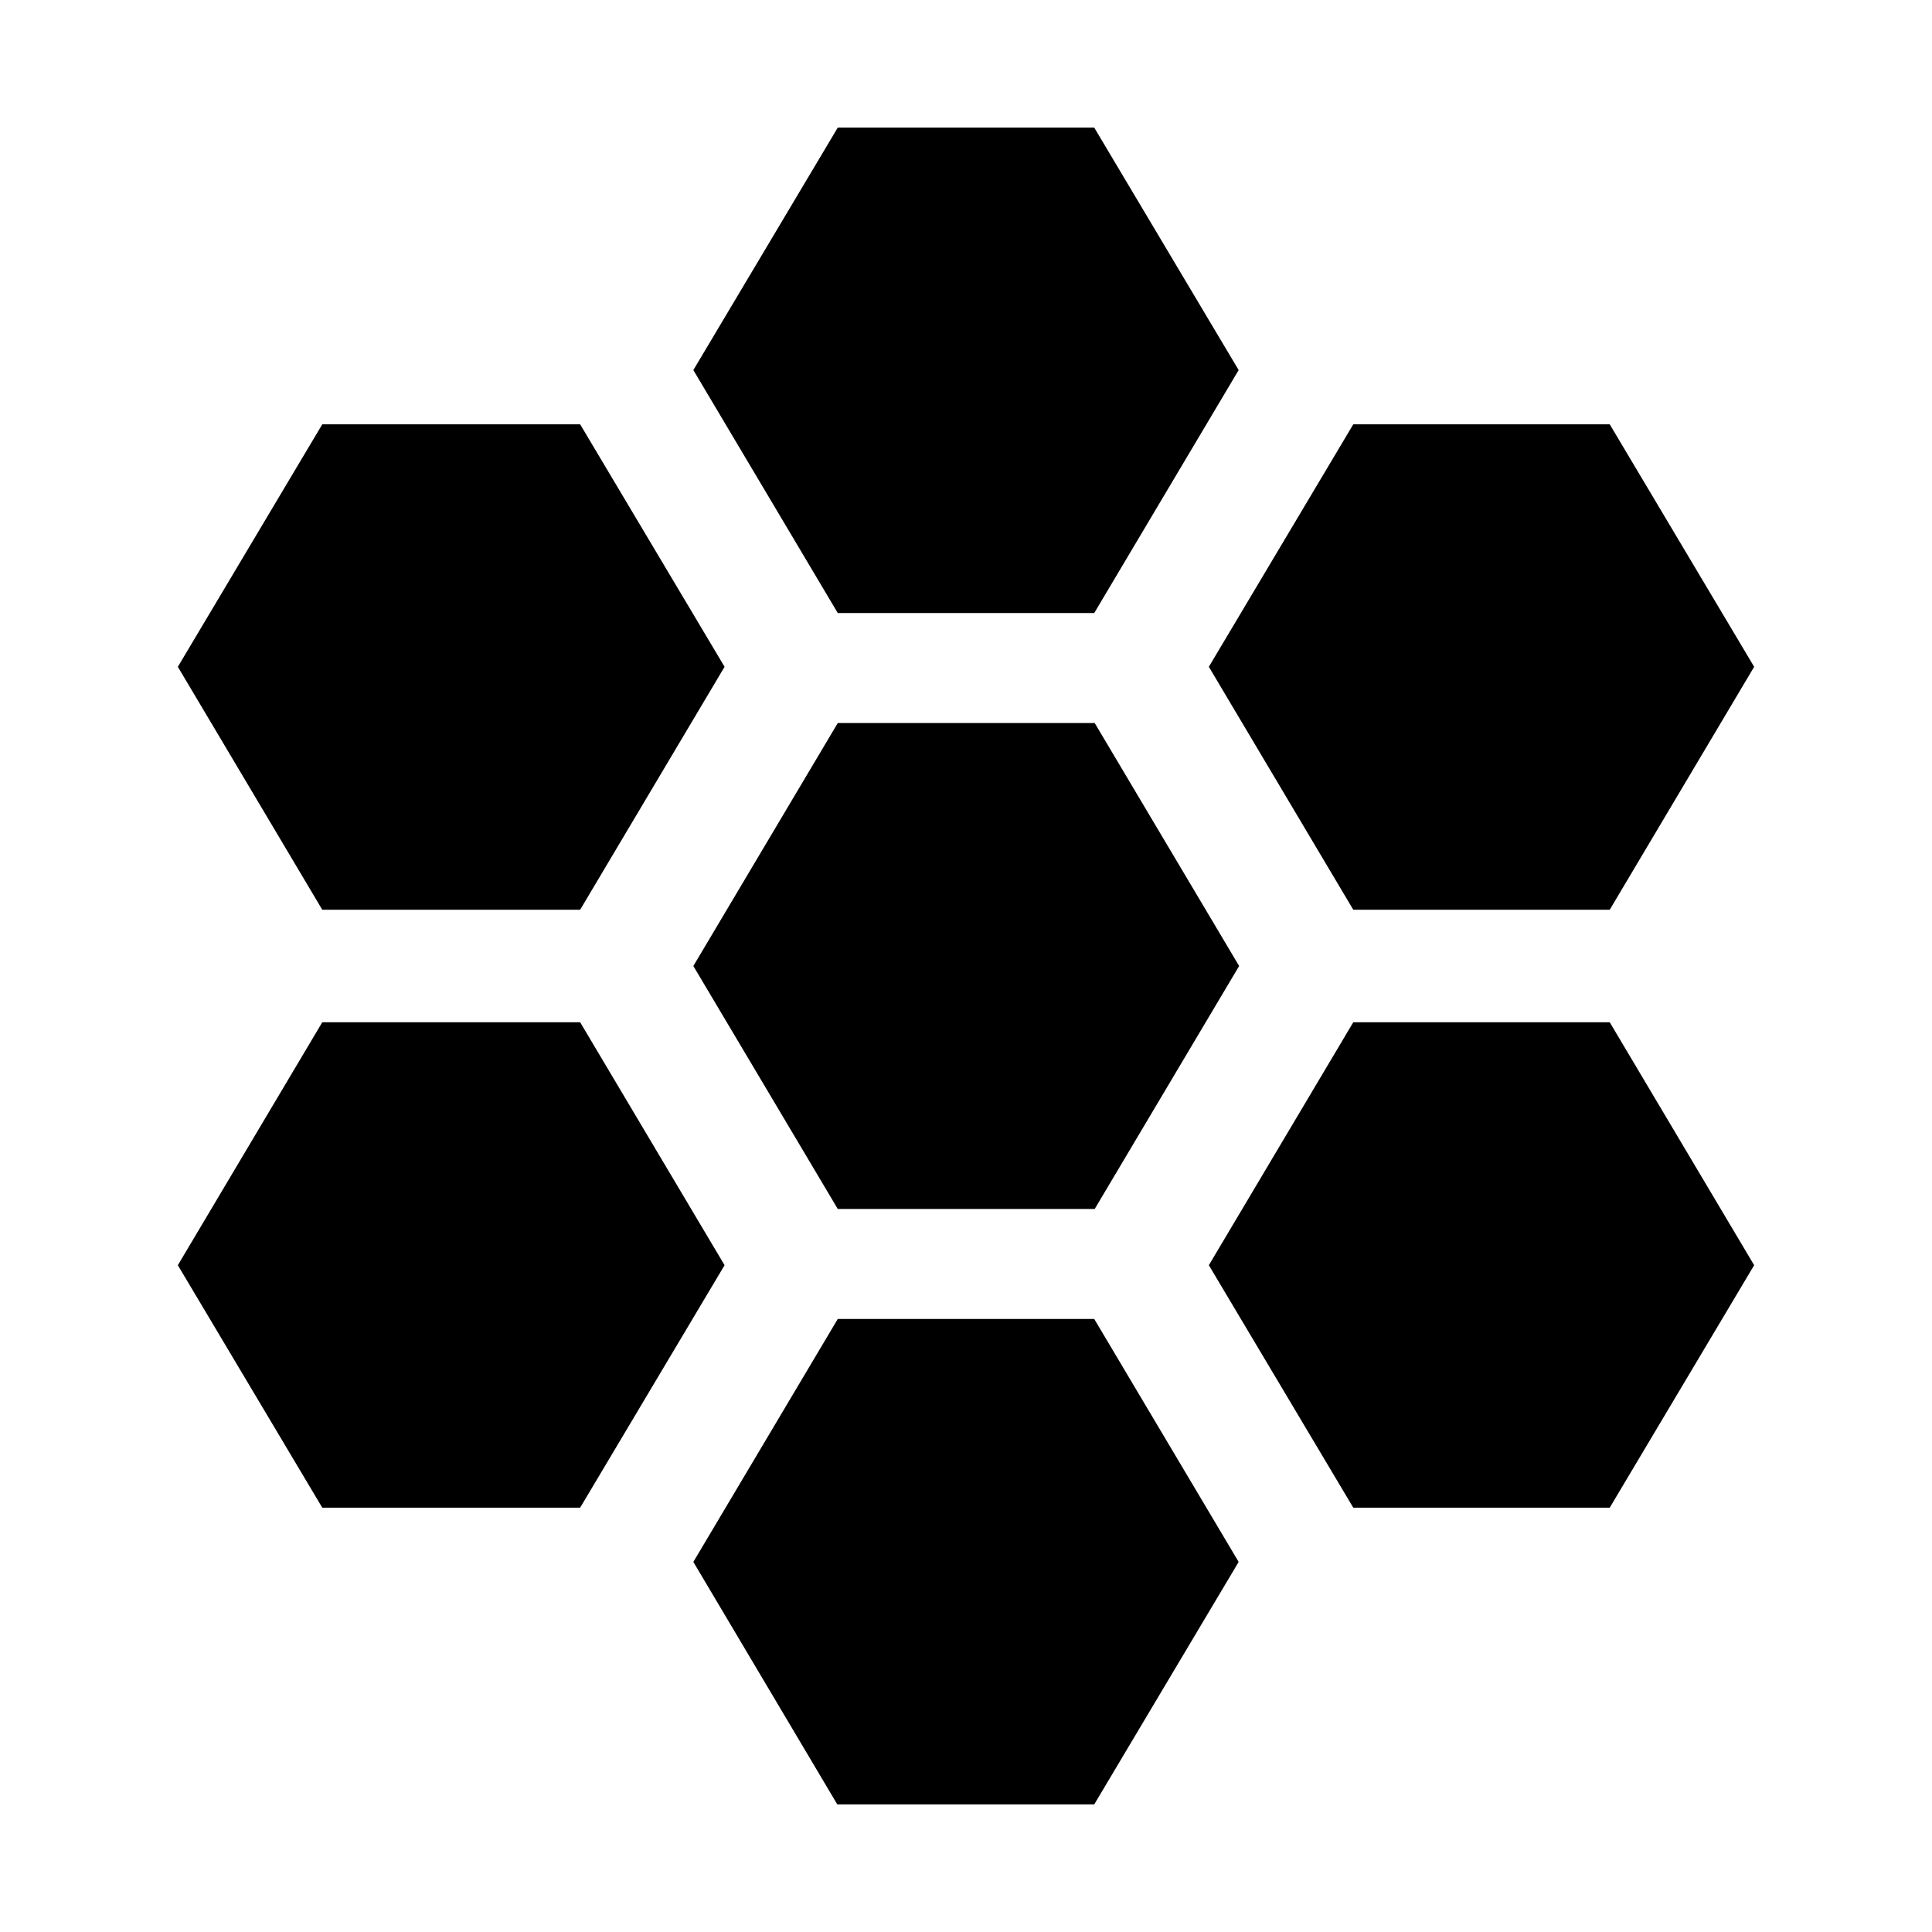 <svg xmlns="http://www.w3.org/2000/svg" height="24" viewBox="0 -960 960 960" width="24"><path d="m672.43-507.96-71.76-120.71 71.76-120.48h127.44l71.76 120.48-71.76 120.71H672.43ZM416.28-359.28 344.52-480l71.76-120.72h127.68L615.72-480l-71.76 120.72H416.28Zm0-296.11-71.76-120.72 71.76-120.48h127.44l71.76 120.48-71.76 120.72H416.28ZM160.13-507.96 88.37-628.67l71.76-120.48h128.15l71.76 120.48-71.76 120.71H160.13Zm0 297.11L88.37-331.33l71.76-120.71h128.15l71.76 120.71-71.76 120.48H160.13ZM416.04-63.41l-71.52-120.48 71.76-120.72h127.44l71.76 120.72-71.76 120.48H416.04Zm256.39-147.44-71.76-120.48 71.76-120.71h127.44l71.76 120.71-71.76 120.48H672.43Z"/></svg>